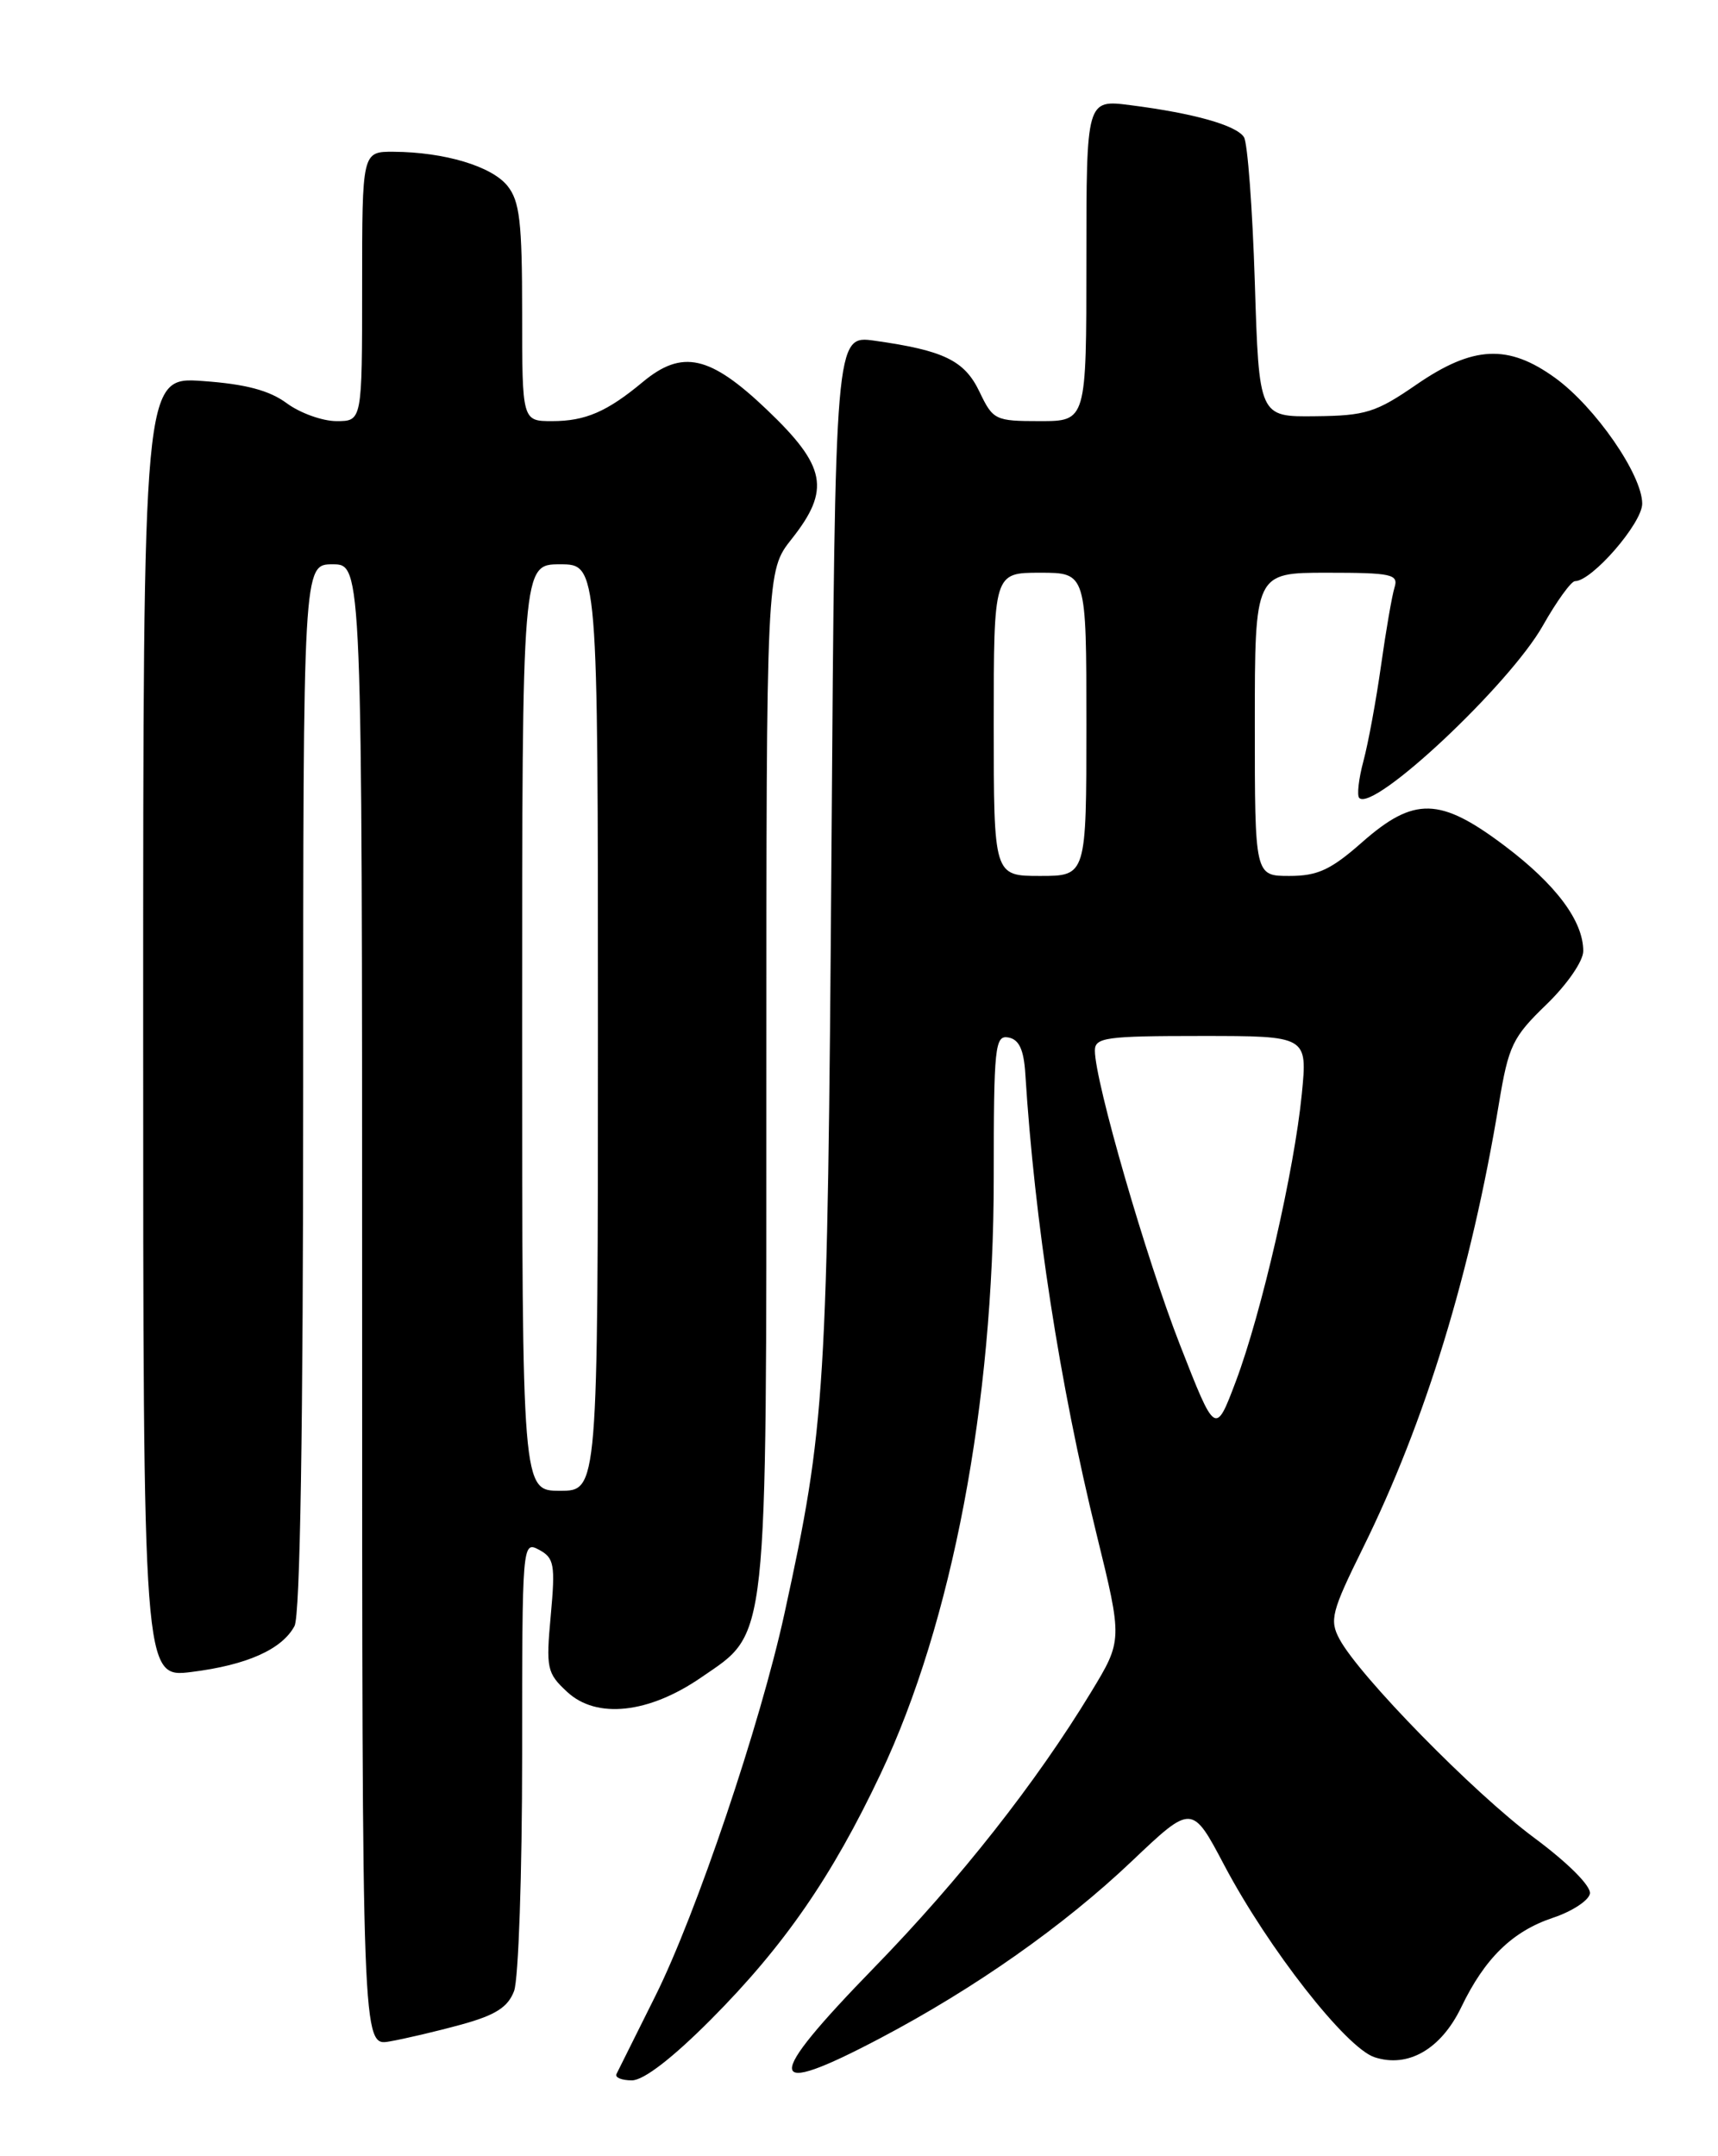 <?xml version="1.0" encoding="UTF-8" standalone="no"?>
<!DOCTYPE svg PUBLIC "-//W3C//DTD SVG 1.1//EN" "http://www.w3.org/Graphics/SVG/1.1/DTD/svg11.dtd" >
<svg xmlns="http://www.w3.org/2000/svg" xmlns:xlink="http://www.w3.org/1999/xlink" version="1.1" viewBox="0 0 204 256">
 <g >
 <path fill="currentColor"
d=" M 84.44 239.75 C 93.13 231.01 98.80 222.80 104.56 210.62 C 113.05 192.69 118.00 166.60 118.00 139.85 C 118.00 124.20 118.14 122.88 119.75 123.18 C 121.01 123.42 121.57 124.62 121.75 127.51 C 122.85 145.03 125.83 164.33 130.20 182.12 C 133.30 194.74 133.30 194.74 129.54 200.93 C 123.02 211.67 113.98 223.15 103.82 233.59 C 90.59 247.18 90.76 249.24 104.49 242.01 C 115.75 236.08 126.31 228.65 134.37 221.00 C 141.54 214.19 141.54 214.19 145.39 221.49 C 150.61 231.35 159.83 243.13 163.21 244.25 C 167.19 245.56 171.11 243.30 173.51 238.32 C 176.30 232.51 179.58 229.31 184.39 227.70 C 186.65 226.95 188.63 225.66 188.79 224.84 C 188.96 223.95 186.22 221.20 182.12 218.16 C 174.95 212.83 161.40 198.99 159.05 194.60 C 157.85 192.36 158.11 191.34 161.83 183.81 C 169.26 168.76 174.67 151.06 177.99 131.00 C 179.13 124.14 179.61 123.14 183.62 119.27 C 186.08 116.89 188.00 114.11 188.00 112.92 C 188.00 109.35 184.77 105.02 178.65 100.41 C 170.99 94.64 167.92 94.56 161.74 100.00 C 158.02 103.28 156.45 104.00 153.10 104.00 C 149.00 104.00 149.00 104.00 149.00 86.00 C 149.00 68.00 149.00 68.00 157.57 68.00 C 165.27 68.00 166.08 68.18 165.59 69.75 C 165.29 70.71 164.57 74.88 163.99 79.00 C 163.41 83.12 162.47 88.23 161.90 90.35 C 161.33 92.47 161.11 94.44 161.40 94.74 C 163.11 96.44 179.25 81.29 183.21 74.27 C 184.85 71.37 186.57 69.00 187.02 69.00 C 189.03 69.00 195.00 62.12 195.00 59.80 C 195.00 56.37 189.43 48.33 184.68 44.88 C 179.09 40.83 174.92 41.03 168.18 45.67 C 163.39 48.97 162.16 49.36 156.17 49.42 C 149.50 49.50 149.50 49.50 149.00 33.50 C 148.72 24.70 148.14 16.95 147.71 16.28 C 146.79 14.87 141.77 13.45 134.25 12.49 C 129.00 11.81 129.00 11.81 129.00 30.91 C 129.00 50.00 129.00 50.00 123.48 50.00 C 118.17 50.00 117.91 49.87 116.31 46.52 C 114.53 42.80 112.09 41.61 103.84 40.45 C 99.17 39.80 99.17 39.80 98.73 101.15 C 98.26 165.64 98.04 169.15 93.15 191.57 C 90.27 204.75 82.67 227.26 77.81 237.00 C 75.48 241.68 73.40 245.84 73.20 246.25 C 73.00 246.66 73.82 247.00 75.03 247.00 C 76.43 247.00 79.85 244.36 84.44 239.75 Z  M 54.79 240.37 C 58.83 239.26 60.31 238.32 61.04 236.40 C 61.57 235.01 62.00 222.41 62.00 208.40 C 62.00 183.22 62.02 182.94 64.00 184.00 C 65.81 184.97 65.95 185.75 65.40 191.79 C 64.82 198.09 64.94 198.65 67.35 200.88 C 70.83 204.12 77.03 203.45 83.25 199.17 C 91.27 193.65 91.00 196.17 91.00 127.87 C 91.00 67.79 91.00 67.79 94.00 64.00 C 98.64 58.14 98.12 55.37 91.07 48.65 C 84.30 42.19 81.01 41.46 76.33 45.35 C 72.08 48.89 69.50 50.00 65.57 50.00 C 62.00 50.00 62.00 50.00 62.00 37.11 C 62.00 26.32 61.71 23.87 60.25 22.06 C 58.37 19.73 52.77 18.06 46.75 18.02 C 43.00 18.00 43.00 18.00 43.00 34.00 C 43.00 50.00 43.00 50.00 39.96 50.00 C 38.29 50.00 35.62 49.04 34.04 47.87 C 31.98 46.35 29.16 45.60 24.08 45.24 C 17.00 44.73 17.00 44.73 17.00 121.98 C 17.00 199.23 17.00 199.23 22.75 198.51 C 29.32 197.69 33.48 195.83 34.97 193.06 C 35.64 191.80 36.00 169.72 36.00 129.07 C 36.00 67.00 36.00 67.00 39.50 67.00 C 43.00 67.00 43.00 67.00 43.00 154.97 C 43.00 242.95 43.00 242.95 46.25 242.38 C 48.04 242.07 51.88 241.17 54.79 240.37 Z  M 140.11 159.67 C 136.08 149.36 130.02 128.42 130.01 124.75 C 130.00 123.18 131.27 123.00 142.63 123.00 C 155.26 123.00 155.26 123.00 154.58 129.89 C 153.69 138.95 149.80 155.87 146.76 163.97 C 144.32 170.44 144.32 170.44 140.11 159.67 Z  M 118.00 86.00 C 118.00 68.00 118.00 68.00 123.50 68.00 C 129.00 68.00 129.00 68.00 129.00 86.00 C 129.00 104.00 129.00 104.00 123.50 104.00 C 118.00 104.00 118.00 104.00 118.00 86.00 Z  M 62.00 122.00 C 62.00 67.00 62.00 67.00 66.50 67.00 C 71.00 67.00 71.00 67.00 71.00 122.00 C 71.00 177.00 71.00 177.00 66.50 177.00 C 62.00 177.00 62.00 177.00 62.00 122.00 Z "/>
</g>
</svg>